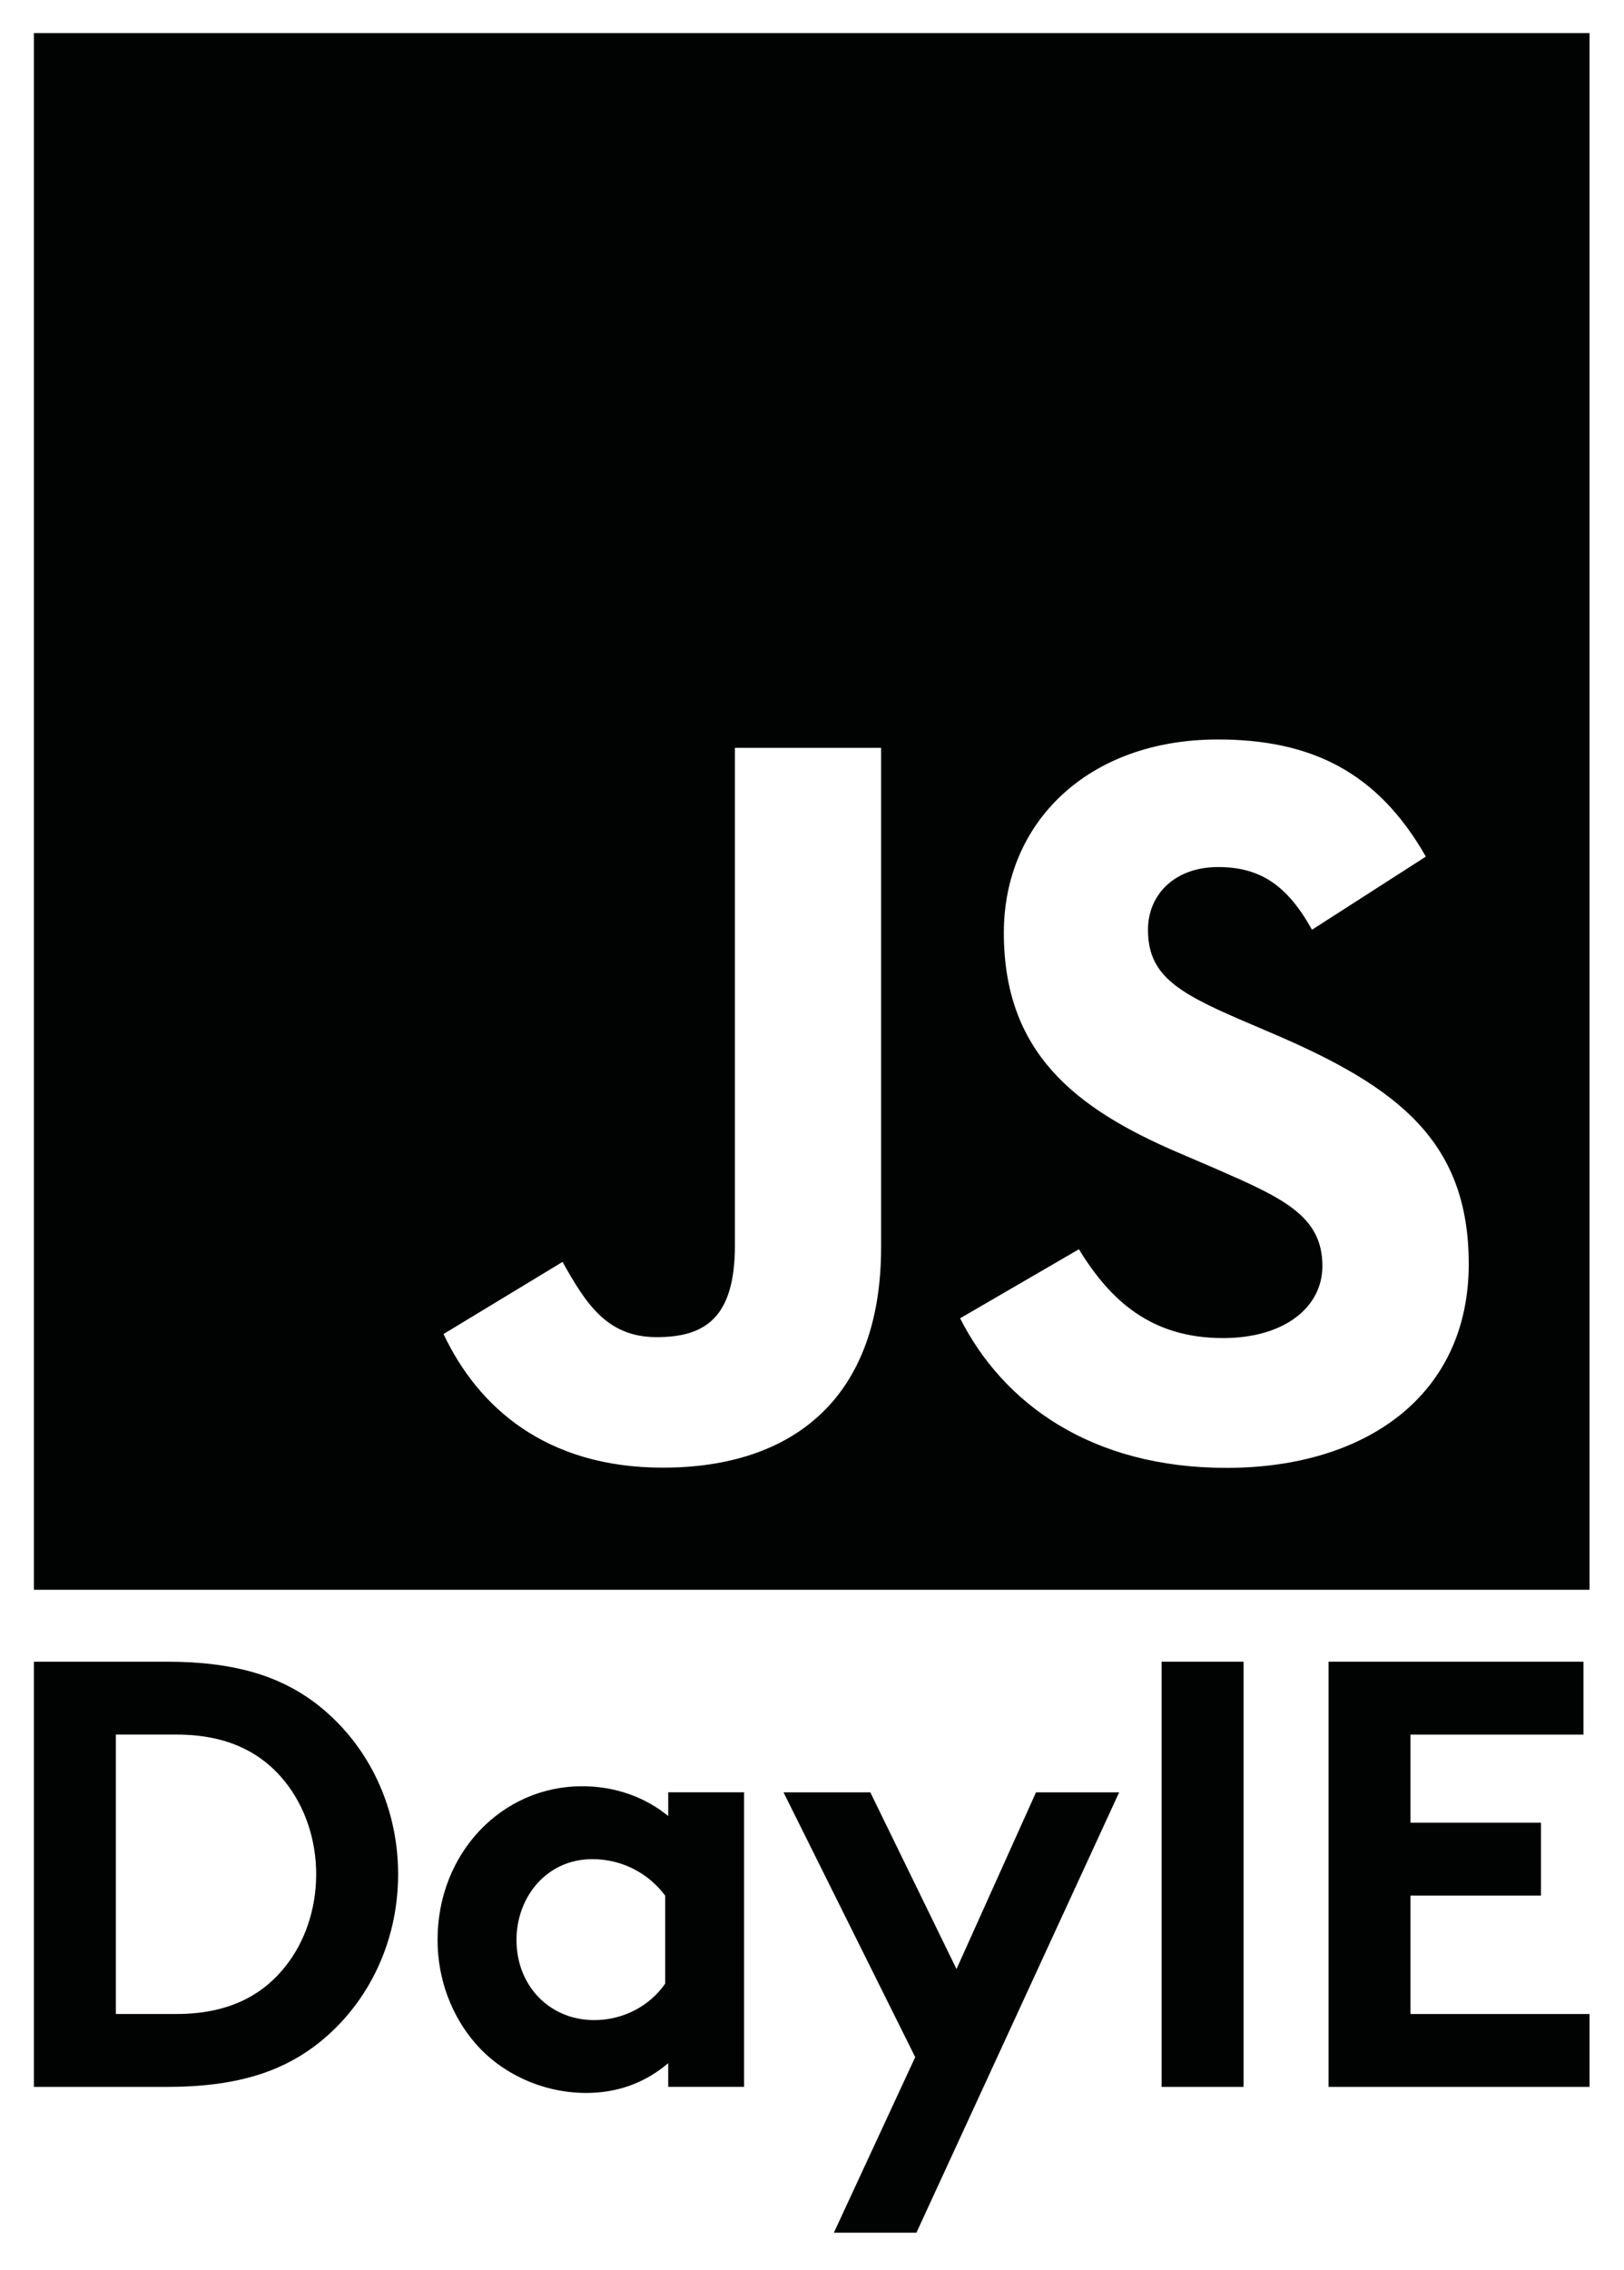 <?xml version="1.0" encoding="utf-8"?>
<!-- Generator: Adobe Illustrator 27.1.1, SVG Export Plug-In . SVG Version: 6.00 Build 0)  -->
<svg version="1.1" id="Capa_1" xmlns="http://www.w3.org/2000/svg" xmlns:xlink="http://www.w3.org/1999/xlink" x="0px" y="0px"
	 viewBox="0 0 454.26 634.52" style="enable-background:new 0 0 454.26 634.52;" xml:space="preserve">
<style type="text/css">
	.st0{fill:#FFFFFF;}
	.st1{fill:#010202;}
	.st2{fill:#F6DF1C;}
	.st3{fill:none;}
	.st4{fill:#020203;}
</style>
<g>
	<path class="st1" d="M9.49,444.37h435.13V9.24H9.49V444.37z M340.12,326.71l-10.22-4.39c-29.51-12.57-49.11-28.32-49.11-61.61
		c0-30.67,23.37-54.01,59.88-54.01c26,0,44.69,9.05,58.16,32.74l-31.84,20.44c-7.01-12.57-14.57-17.52-26.31-17.52
		c-11.98,0-19.57,7.6-19.57,17.52c0,12.27,7.6,17.23,25.14,24.83l10.22,4.38c34.74,14.9,54.36,30.09,54.36,64.23
		c0,36.81-28.92,56.98-67.76,56.98c-37.97,0-62.51-18.1-74.51-41.81l33.23-19.3c8.76,14.31,20.17,24.83,40.34,24.83
		c16.94,0,27.77-8.47,27.77-20.17C369.89,339.83,358.77,334.86,340.12,326.71z M157.35,352.73c6.42,11.4,12.27,21.03,26.31,21.03
		c13.43,0,21.91-5.26,21.91-25.69V209.04h40.89v139.59c0,42.34-24.82,61.61-61.06,61.61c-32.74,0-51.7-16.94-61.34-37.35
		L157.35,352.73z"/>
	<g>
		<path class="st1" d="M87.76,475.69c-9.68-7.13-22.07-11.21-40.92-11.21H9.49v118.85h37.35c18.85,0,31.24-4.07,40.92-11.21
			c14.6-10.87,23.6-28.52,23.6-48.22S102.36,486.56,87.76,475.69z M79.78,549.71c-6.62,8.32-16.3,13.24-30.39,13.24H32.41v-78.1
			h16.98c14.09,0,23.77,4.92,30.39,13.24c5.43,6.79,8.66,15.96,8.66,25.81C88.44,533.75,85.22,542.92,79.78,549.71z"/>
		<path class="st1" d="M186.91,507.61c-6.45-5.26-14.77-8.32-24.11-8.32c-22.41,0-40.41,18.68-40.41,42.95
			c0,11.2,4.07,21.39,10.53,28.86c7.3,8.49,18.85,13.92,31.07,13.92c8.32,0,16.13-2.55,22.92-8.32v6.62h21.22v-82.34h-21.22V507.61z
			 M186.06,554.47c-4.24,6.11-11.54,10.19-19.86,10.19c-12.39,0-21.73-9.51-21.73-22.41c0-11.88,8.32-22.58,21.22-22.58
			c8.49,0,15.79,4.07,20.37,10.19V554.47z"/>
		<polygon class="st1" points="267.55,550.39 243.44,500.99 219.16,500.99 256,575.01 233.25,624.08 256.34,624.08 313.05,500.99 
			289.79,500.99 		"/>
		<rect x="324.93" y="464.48" class="st1" width="22.92" height="118.85"/>
		<polygon class="st1" points="394.54,529.85 431.04,529.85 431.04,509.48 394.54,509.48 394.54,484.86 442.92,484.86 
			442.92,464.48 371.62,464.48 371.62,583.33 444.62,583.33 444.62,562.96 394.54,562.96 		"/>
	</g>
</g>
</svg>

